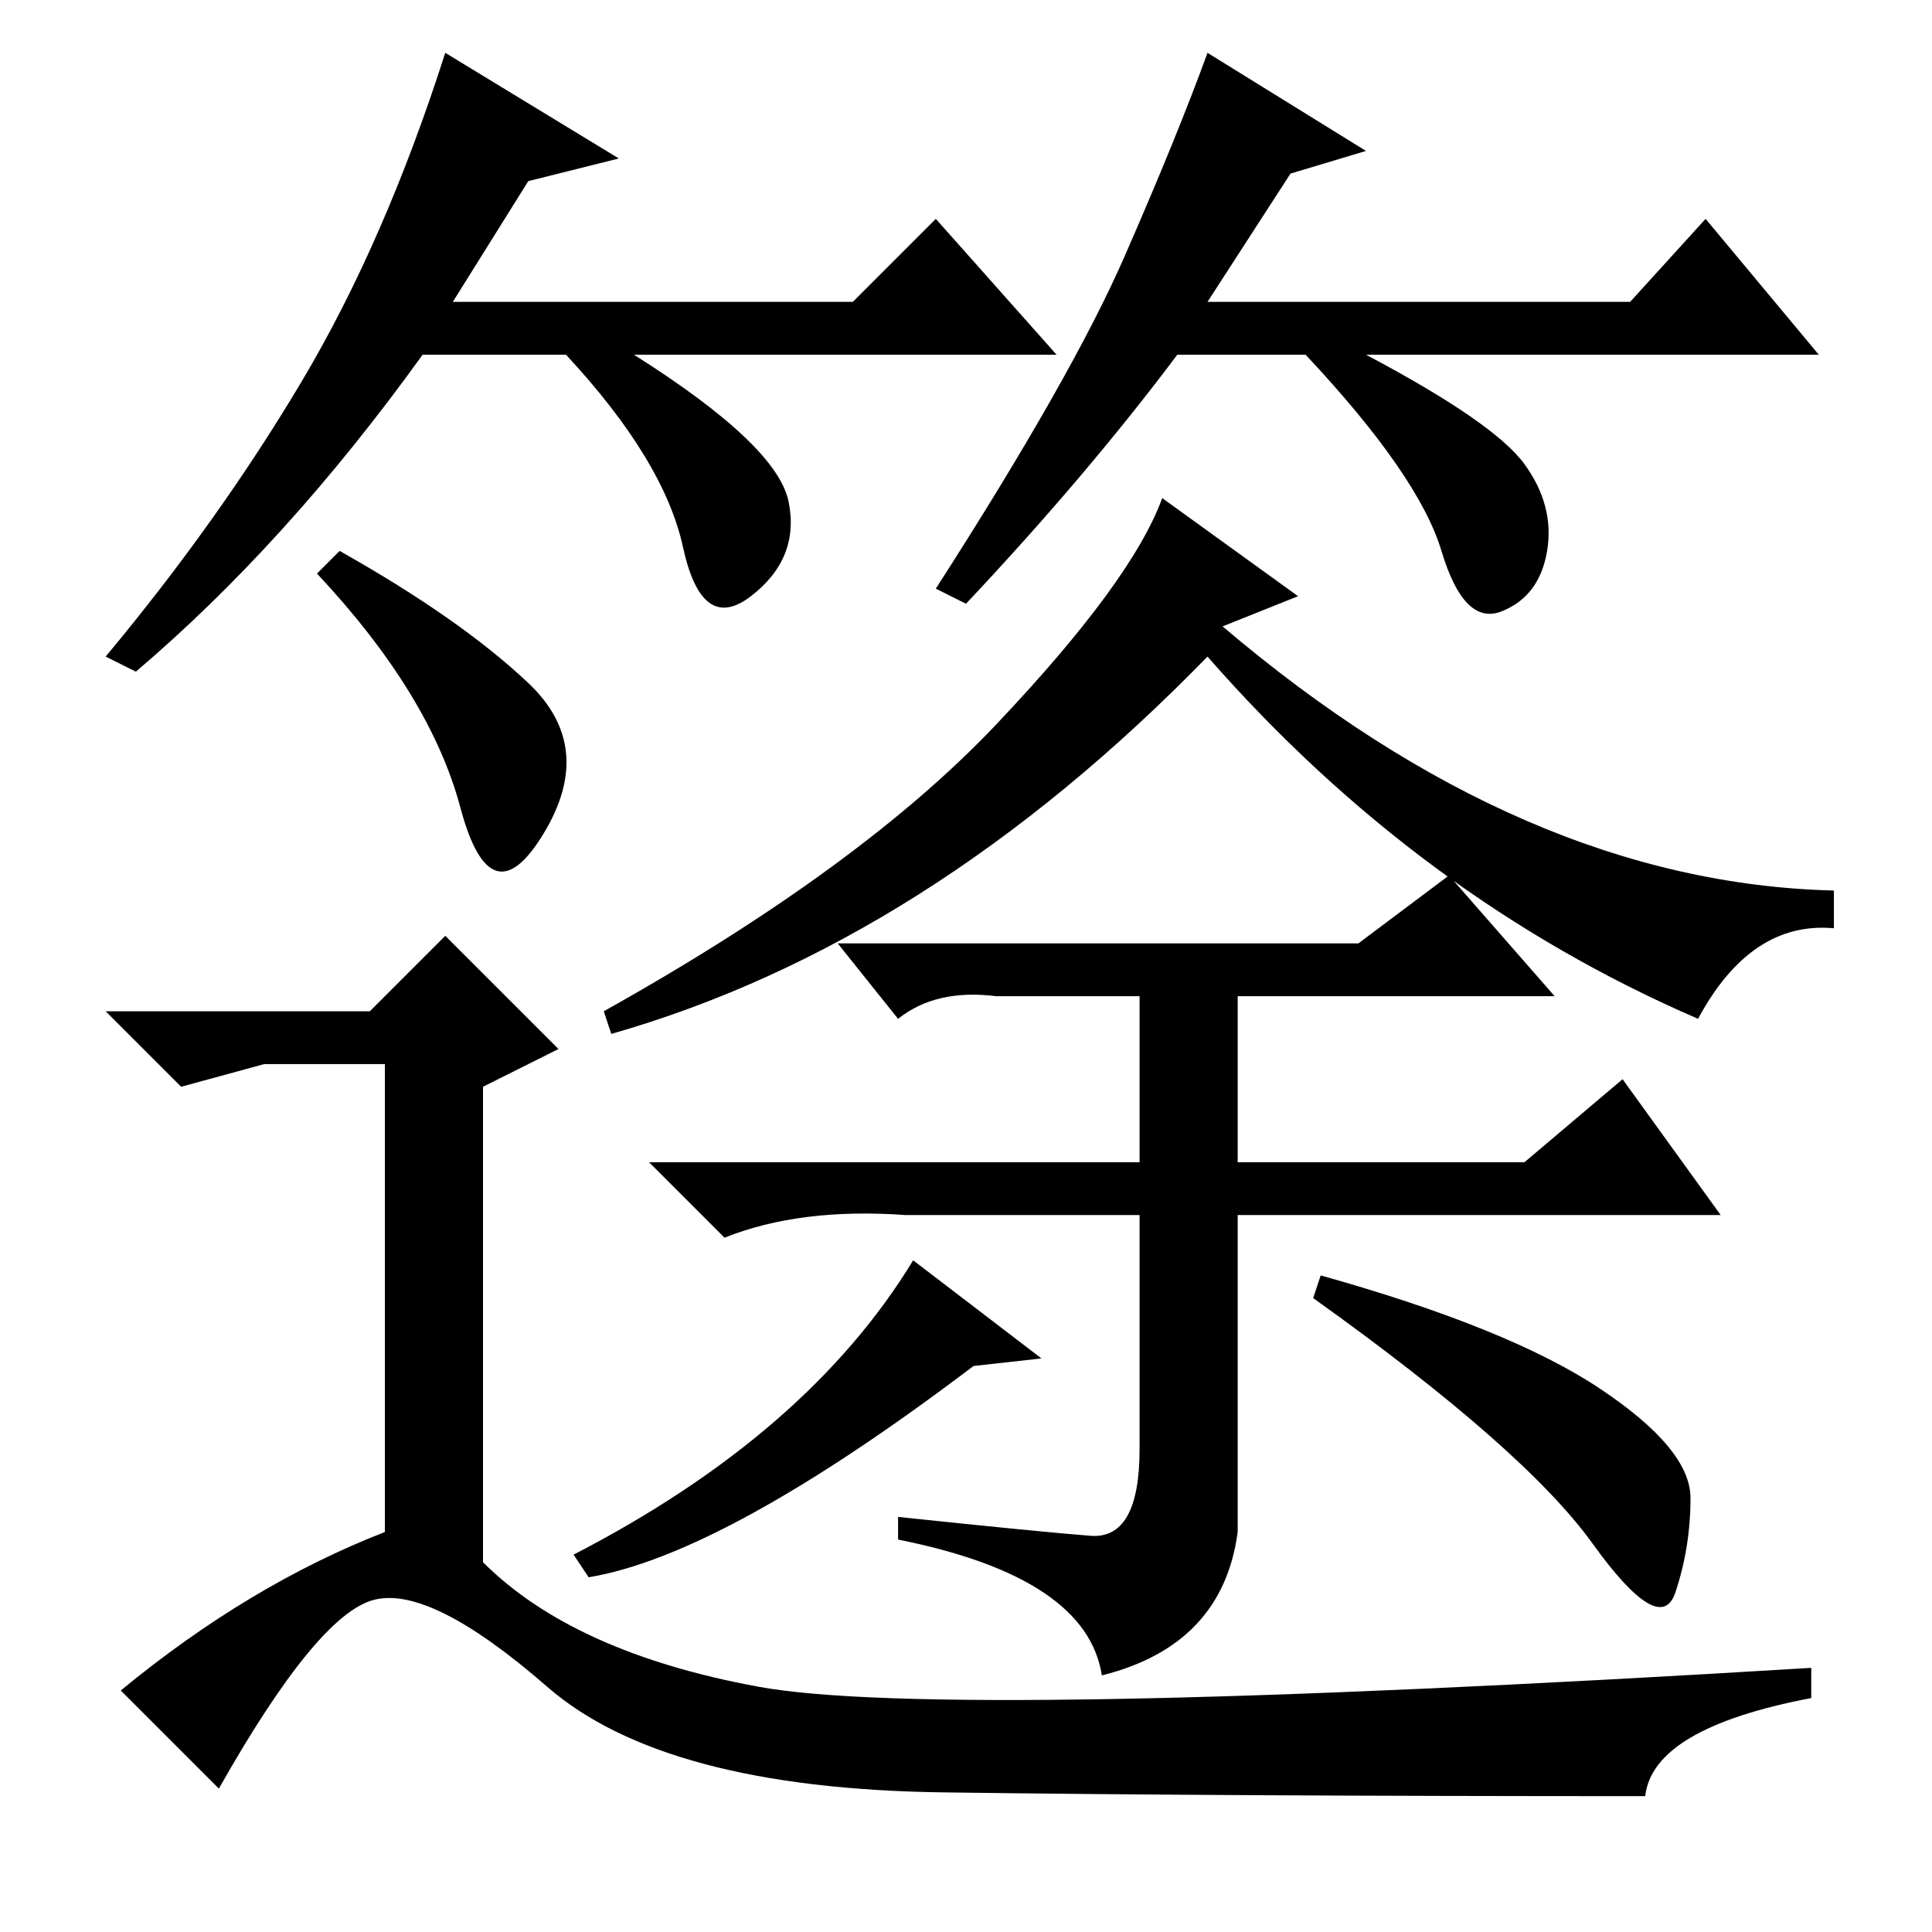 <?xml version="1.0" standalone="no"?>
<!DOCTYPE svg PUBLIC "-//W3C//DTD SVG 1.1//EN" "http://www.w3.org/Graphics/SVG/1.1/DTD/svg11.dtd" >
<svg xmlns="http://www.w3.org/2000/svg" xmlns:xlink="http://www.w3.org/1999/xlink" version="1.1" viewBox="0 -36 256 256">
  <g transform="matrix(1 0 0 -1 0 220)">
   <path fill="currentColor"
d="M45 183q16 -9 25 -17.5t2 -20t-11 3.5t-19 31zM35 115l-11 -3l-10 10h35l10 10l15 -15l-10 -5v-63q12 -12 36.5 -16.5t139.5 2.5v-4q-21 -4 -22 -13q-56 0 -93 0.5t-52.5 14t-23 11.5t-20.5 -25l-13 13q17 14 35 21v62h-16zM172 177l-10 -4q40 -34 81 -35v-5
q-11 1 -18 -12q-37 16 -65 48q-37 -38 -79 -50l-1 3q34 19 52 38t22 30zM180 131l12 9l14 -16h-42v-22h38l13 11l13 -18h-64v-42q-2 -15 -18 -19q-2 13 -27 18v3q19 -2 25.5 -2.5t6.5 11.5v31h-31q-14 1 -24 -3l-10 10h65v22h-19q-8 1 -13 -3l-8 10h69zM78 47l-2 3
q31 16 45 39l17 -13l-9 -1q-33 -25 -51 -28zM175 87q25 -7 37 -15t12 -14.5t-2 -12.5t-11 6.5t-37 32.5zM70 232l-10 -16h53l11 11l16 -18h-56q19 -12 20.5 -19.5t-5 -12.5t-9 6.5t-15.5 25.5h-19q-18 -25 -38 -42l-4 2q15 18 26 36.5t19 43.5l23 -14zM171 233l-11 -17h56
l10 11l15 -18h-60q17 -9 21 -14.5t3 -11.5t-6 -8t-8 8t-18 26h-17q-12 -16 -28 -33l-4 2q18 28 25 44t11 27l21 -13z" />
  </g>

</svg>
